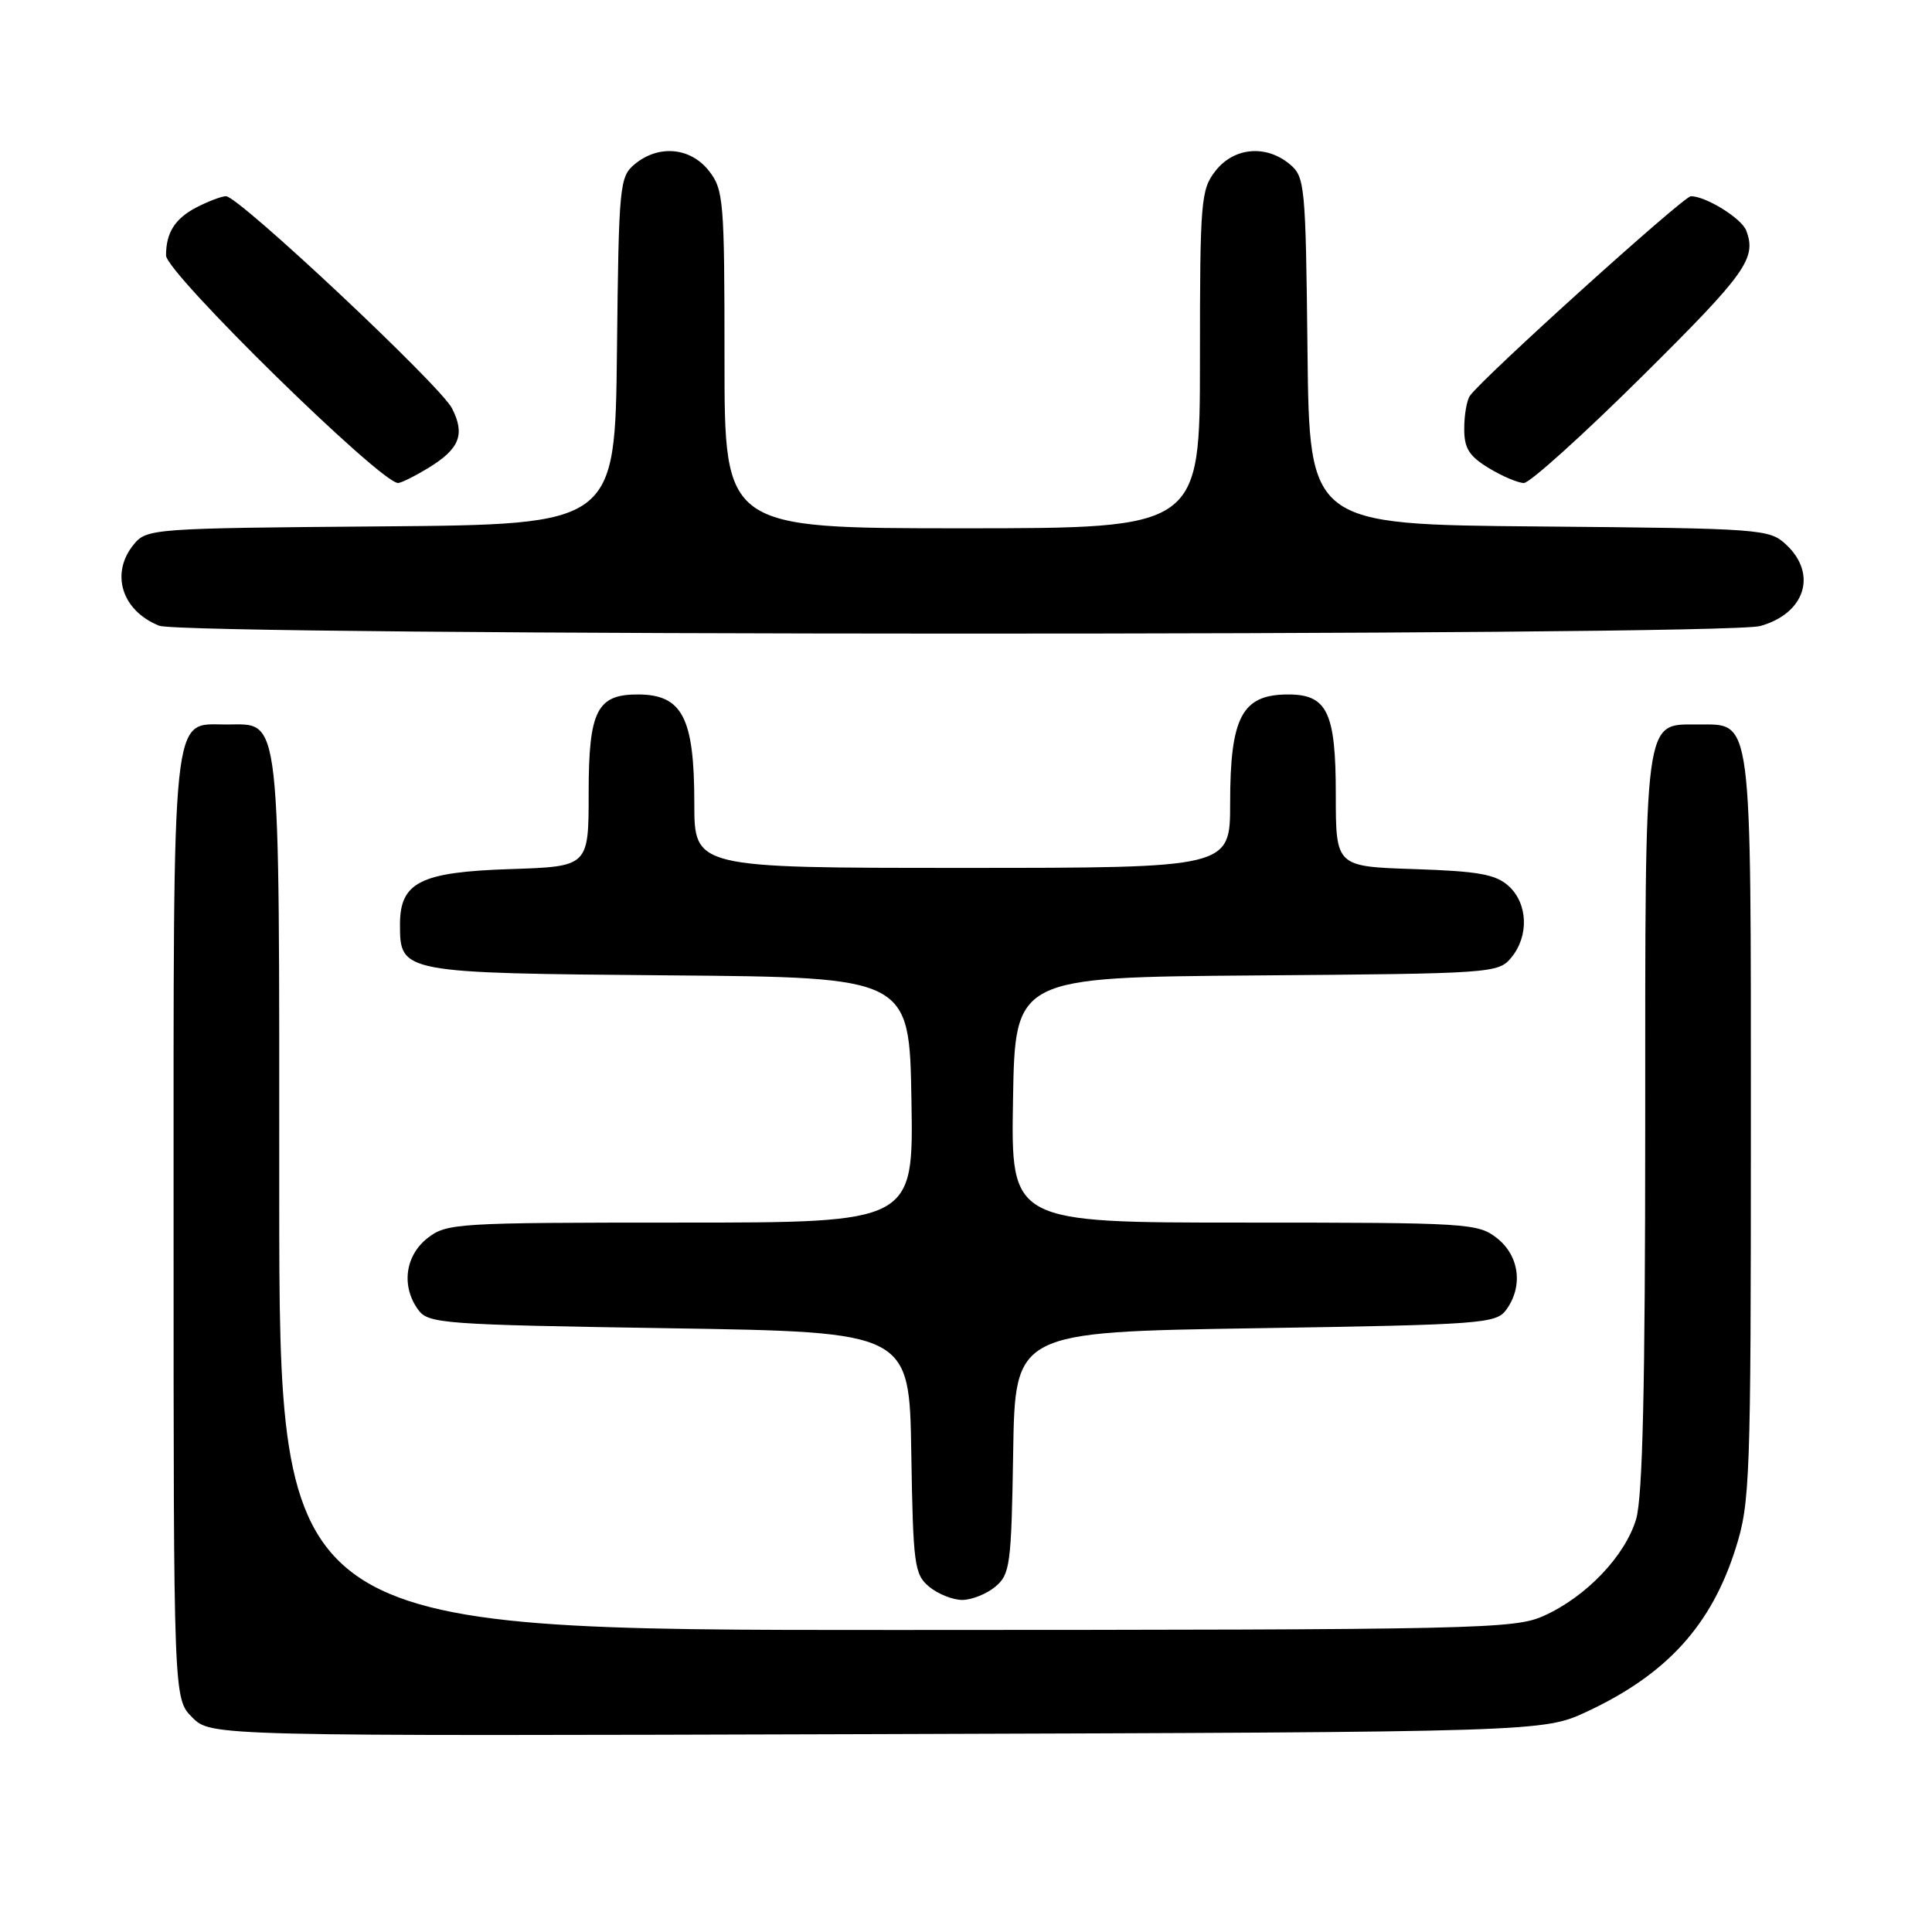 <?xml version="1.0" encoding="UTF-8" standalone="no"?>
<!DOCTYPE svg PUBLIC "-//W3C//DTD SVG 1.1//EN" "http://www.w3.org/Graphics/SVG/1.1/DTD/svg11.dtd" >
<svg xmlns="http://www.w3.org/2000/svg" xmlns:xlink="http://www.w3.org/1999/xlink" version="1.1" viewBox="0 0 256 256">
 <g >
 <path fill="currentColor"
d=" M 210.34 226.77 C 220.88 221.83 226.77 215.35 229.99 205.14 C 231.89 199.14 232.00 196.07 232.00 149.62 C 232.00 94.20 232.23 96.00 225.00 96.00 C 217.77 96.00 218.00 94.29 218.00 148.86 C 218.00 183.88 217.66 198.39 216.79 201.31 C 215.33 206.17 210.21 211.55 204.60 214.09 C 200.71 215.86 196.33 215.96 118.75 215.98 C 37.00 216.00 37.00 216.00 37.00 158.22 C 37.00 93.25 37.31 96.00 30.00 96.00 C 22.66 96.00 23.00 92.74 23.00 162.77 C 23.00 225.09 23.00 225.09 25.48 227.57 C 27.96 230.05 27.96 230.05 116.23 229.78 C 204.50 229.50 204.50 229.50 210.34 226.77 Z  M 131.88 210.25 C 133.84 208.62 134.01 207.38 134.25 192.50 C 134.50 176.50 134.50 176.50 166.33 176.00 C 196.37 175.53 198.24 175.39 199.58 173.56 C 201.85 170.45 201.33 166.41 198.37 164.07 C 195.83 162.08 194.58 162.00 164.84 162.00 C 133.95 162.00 133.95 162.00 134.23 145.75 C 134.50 129.50 134.50 129.50 166.50 129.25 C 197.71 129.01 198.54 128.96 200.25 126.89 C 202.62 124.03 202.46 119.72 199.90 117.40 C 198.18 115.85 195.91 115.44 187.40 115.16 C 177.00 114.82 177.00 114.82 177.00 105.24 C 177.00 94.35 175.86 91.99 170.60 92.02 C 164.57 92.05 163.00 95.02 163.00 106.43 C 163.00 115.00 163.00 115.00 127.50 115.00 C 92.00 115.00 92.00 115.00 92.00 106.43 C 92.00 95.12 90.42 92.05 84.58 92.02 C 79.10 91.99 78.00 94.16 78.00 105.06 C 78.00 114.82 78.00 114.82 67.60 115.16 C 55.69 115.55 53.00 116.90 53.00 122.50 C 53.00 128.91 53.15 128.94 88.56 129.24 C 120.50 129.50 120.50 129.50 120.77 145.75 C 121.05 162.00 121.05 162.00 90.16 162.00 C 60.42 162.00 59.17 162.08 56.63 164.07 C 53.67 166.41 53.15 170.45 55.42 173.56 C 56.76 175.39 58.63 175.53 88.67 176.00 C 120.50 176.50 120.50 176.50 120.75 192.50 C 120.99 207.38 121.16 208.62 123.12 210.25 C 124.27 211.21 126.25 212.00 127.50 212.00 C 128.75 212.00 130.73 211.21 131.88 210.25 Z  M 233.24 82.95 C 239.17 81.30 240.85 76.08 236.70 72.19 C 234.46 70.09 233.59 70.02 203.95 69.76 C 173.50 69.50 173.50 69.50 173.25 46.50 C 173.01 24.47 172.91 23.43 170.89 21.75 C 167.74 19.14 163.52 19.52 161.07 22.63 C 159.12 25.12 159.00 26.52 159.00 47.63 C 159.00 70.00 159.00 70.00 127.50 70.00 C 96.00 70.00 96.00 70.00 96.00 47.63 C 96.00 26.52 95.88 25.12 93.93 22.63 C 91.48 19.52 87.26 19.14 84.11 21.75 C 82.09 23.43 81.99 24.47 81.75 46.50 C 81.50 69.50 81.50 69.50 50.50 69.75 C 20.31 69.99 19.45 70.05 17.75 72.11 C 14.58 75.94 16.11 80.92 21.09 82.91 C 24.52 84.28 228.31 84.32 233.24 82.95 Z  M 56.78 61.99 C 60.90 59.48 61.66 57.56 59.89 54.10 C 58.35 51.08 31.63 26.00 29.95 26.00 C 29.37 26.00 27.63 26.66 26.07 27.46 C 23.19 28.95 22.00 30.82 22.00 33.85 C 22.00 36.14 50.43 64.01 52.75 64.00 C 53.16 63.99 54.98 63.09 56.78 61.99 Z  M 217.67 49.79 C 231.37 36.21 232.79 34.22 231.38 30.54 C 230.76 28.93 226.04 26.00 224.05 26.00 C 223.08 26.00 196.43 50.07 194.77 52.45 C 194.36 53.03 194.02 54.97 194.02 56.76 C 194.00 59.38 194.64 60.42 197.25 62.01 C 199.04 63.10 201.14 63.99 201.92 64.00 C 202.70 64.00 209.79 57.61 217.67 49.79 Z "/>
</g>
</svg>